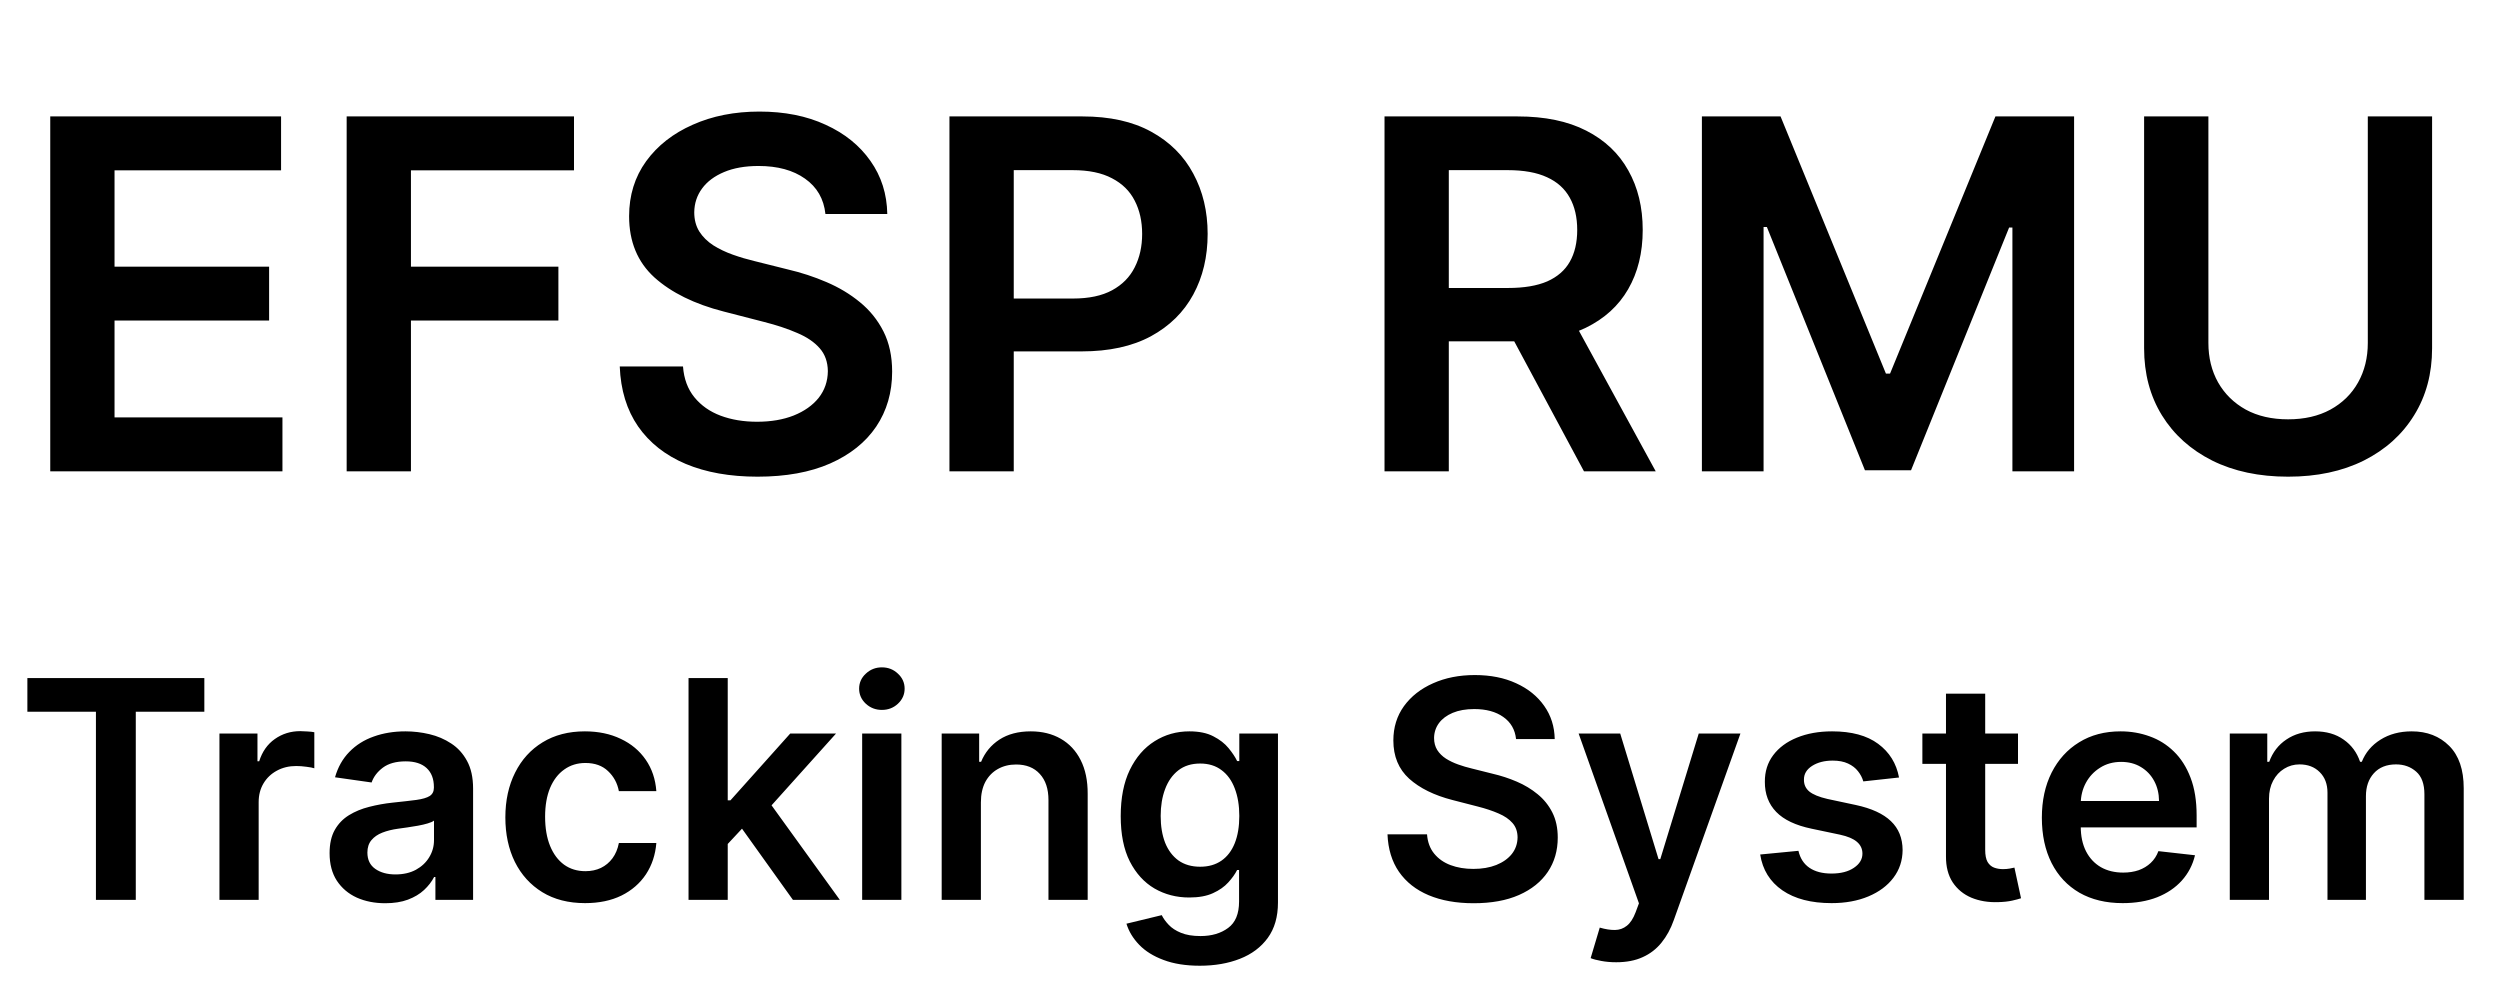 <svg width="140" height="55" viewBox="0 0 140 55" fill="none" xmlns="http://www.w3.org/2000/svg">
<path d="M2.814 26.393V6.52H15.74V9.538H6.414V14.933H15.07V17.951H6.414V23.375H15.817V26.393H2.814ZM19.413 26.393V6.52H32.144V9.538H23.013V14.933H31.27V17.951H23.013V26.393H19.413ZM46.224 11.983C46.133 11.136 45.752 10.476 45.079 10.003C44.413 9.531 43.546 9.295 42.478 9.295C41.728 9.295 41.084 9.408 40.547 9.635C40.01 9.861 39.6 10.168 39.315 10.557C39.03 10.945 38.885 11.388 38.878 11.886C38.878 12.3 38.972 12.659 39.16 12.963C39.354 13.267 39.616 13.526 39.946 13.739C40.276 13.946 40.641 14.121 41.042 14.263C41.443 14.406 41.848 14.525 42.255 14.622L44.118 15.088C44.869 15.263 45.59 15.499 46.282 15.797C46.981 16.094 47.605 16.469 48.155 16.922C48.711 17.375 49.151 17.922 49.475 18.562C49.798 19.203 49.96 19.953 49.96 20.814C49.96 21.978 49.662 23.003 49.067 23.89C48.472 24.769 47.612 25.458 46.486 25.956C45.367 26.448 44.012 26.694 42.42 26.694C40.874 26.694 39.532 26.455 38.393 25.976C37.261 25.497 36.375 24.799 35.734 23.88C35.1 22.961 34.757 21.842 34.706 20.522H38.248C38.299 21.215 38.513 21.79 38.888 22.25C39.263 22.709 39.752 23.052 40.353 23.278C40.961 23.505 41.641 23.618 42.391 23.618C43.174 23.618 43.859 23.501 44.448 23.268C45.043 23.029 45.509 22.699 45.846 22.279C46.182 21.852 46.353 21.354 46.36 20.784C46.353 20.267 46.201 19.84 45.904 19.503C45.606 19.161 45.189 18.876 44.652 18.649C44.121 18.417 43.501 18.21 42.789 18.029L40.528 17.446C38.891 17.026 37.597 16.389 36.646 15.535C35.702 14.674 35.23 13.532 35.23 12.109C35.23 10.938 35.547 9.913 36.181 9.033C36.821 8.153 37.691 7.471 38.791 6.986C39.891 6.494 41.136 6.248 42.527 6.248C43.937 6.248 45.173 6.494 46.234 6.986C47.301 7.471 48.139 8.147 48.747 9.014C49.355 9.874 49.669 10.864 49.688 11.983H46.224ZM53.169 26.393V6.52H60.622C62.149 6.52 63.43 6.804 64.465 7.374C65.506 7.943 66.292 8.726 66.823 9.722C67.36 10.712 67.628 11.838 67.628 13.099C67.628 14.373 67.36 15.505 66.823 16.495C66.286 17.485 65.493 18.265 64.445 18.834C63.397 19.397 62.107 19.678 60.574 19.678H55.634V16.718H60.088C60.981 16.718 61.712 16.563 62.281 16.253C62.851 15.942 63.271 15.515 63.543 14.972C63.821 14.428 63.96 13.804 63.96 13.099C63.96 12.394 63.821 11.773 63.543 11.236C63.271 10.699 62.847 10.282 62.272 9.984C61.702 9.68 60.968 9.528 60.069 9.528H56.77V26.393H53.169ZM77.533 26.393V6.52H84.986C86.513 6.52 87.793 6.785 88.829 7.316C89.87 7.846 90.656 8.59 91.186 9.547C91.723 10.498 91.992 11.608 91.992 12.876C91.992 14.15 91.72 15.256 91.177 16.195C90.64 17.126 89.847 17.847 88.799 18.358C87.751 18.863 86.464 19.115 84.937 19.115H79.629V16.127H84.452C85.345 16.127 86.076 16.004 86.645 15.758C87.214 15.505 87.635 15.14 87.907 14.661C88.185 14.176 88.324 13.581 88.324 12.876C88.324 12.171 88.185 11.569 87.907 11.071C87.628 10.566 87.205 10.185 86.635 9.926C86.066 9.661 85.332 9.528 84.433 9.528H81.133V26.393H77.533ZM87.8 17.388L92.72 26.393H88.702L83.87 17.388H87.8ZM95.306 6.52H99.711L105.611 20.92H105.844L111.744 6.52H116.149V26.393H112.695V12.74H112.511L107.018 26.335H104.437L98.945 12.711H98.76V26.393H95.306V6.52ZM132.597 6.52H136.197V19.503C136.197 20.927 135.861 22.178 135.188 23.259C134.522 24.339 133.584 25.183 132.374 25.791C131.164 26.393 129.751 26.694 128.134 26.694C126.51 26.694 125.093 26.393 123.883 25.791C122.674 25.183 121.736 24.339 121.069 23.259C120.403 22.178 120.07 20.927 120.07 19.503V6.52H123.67V19.203C123.67 20.031 123.851 20.768 124.213 21.415C124.582 22.062 125.1 22.57 125.766 22.939C126.432 23.301 127.221 23.482 128.134 23.482C129.046 23.482 129.835 23.301 130.501 22.939C131.174 22.57 131.692 22.062 132.054 21.415C132.416 20.768 132.597 20.031 132.597 19.203V6.52Z" fill="black"/>
<path d="M1.533 39.858V37.972H11.443V39.858H7.604V50.393H5.372V39.858H1.533ZM12.289 50.393V41.078H14.418V42.63H14.515C14.685 42.092 14.976 41.678 15.388 41.387C15.805 41.092 16.28 40.944 16.814 40.944C16.935 40.944 17.07 40.95 17.22 40.962C17.374 40.97 17.501 40.984 17.602 41.005V43.024C17.509 42.992 17.361 42.964 17.159 42.939C16.961 42.911 16.769 42.897 16.583 42.897C16.183 42.897 15.823 42.984 15.504 43.158C15.188 43.328 14.94 43.564 14.758 43.867C14.576 44.171 14.485 44.52 14.485 44.917V50.393H12.289ZM21.575 50.581C20.984 50.581 20.453 50.476 19.98 50.266C19.511 50.051 19.139 49.736 18.864 49.32C18.593 48.903 18.457 48.39 18.457 47.779C18.457 47.254 18.554 46.819 18.748 46.475C18.942 46.132 19.207 45.857 19.543 45.65C19.878 45.444 20.256 45.288 20.677 45.183C21.102 45.074 21.54 44.995 21.993 44.947C22.539 44.89 22.982 44.84 23.321 44.795C23.661 44.747 23.908 44.674 24.061 44.577C24.219 44.476 24.298 44.32 24.298 44.11V44.074C24.298 43.617 24.162 43.263 23.891 43.012C23.62 42.761 23.23 42.636 22.721 42.636C22.183 42.636 21.757 42.753 21.441 42.988C21.13 43.222 20.92 43.499 20.81 43.819L18.761 43.528C18.922 42.962 19.189 42.489 19.561 42.108C19.933 41.724 20.388 41.437 20.926 41.247C21.463 41.053 22.058 40.956 22.709 40.956C23.157 40.956 23.604 41.009 24.049 41.114C24.494 41.219 24.9 41.393 25.268 41.636C25.636 41.874 25.931 42.2 26.154 42.612C26.38 43.024 26.493 43.54 26.493 44.158V50.393H24.383V49.113H24.31C24.176 49.372 23.988 49.615 23.746 49.841C23.507 50.064 23.206 50.243 22.842 50.381C22.482 50.514 22.06 50.581 21.575 50.581ZM22.145 48.968C22.585 48.968 22.968 48.881 23.291 48.707C23.614 48.529 23.863 48.295 24.037 48.004C24.215 47.712 24.304 47.395 24.304 47.051V45.954C24.235 46.01 24.118 46.063 23.952 46.111C23.79 46.16 23.608 46.202 23.406 46.239C23.204 46.275 23.004 46.307 22.806 46.336C22.608 46.364 22.436 46.388 22.29 46.408C21.963 46.453 21.67 46.526 21.411 46.627C21.152 46.728 20.948 46.869 20.798 47.051C20.649 47.229 20.574 47.46 20.574 47.743C20.574 48.147 20.721 48.452 21.017 48.659C21.312 48.865 21.688 48.968 22.145 48.968ZM32.764 50.575C31.834 50.575 31.036 50.371 30.369 49.962C29.706 49.554 29.194 48.99 28.834 48.27C28.478 47.547 28.3 46.714 28.3 45.772C28.3 44.826 28.483 43.991 28.846 43.267C29.21 42.539 29.724 41.973 30.387 41.569C31.054 41.16 31.842 40.956 32.752 40.956C33.508 40.956 34.177 41.096 34.76 41.375C35.346 41.65 35.813 42.04 36.161 42.545C36.508 43.047 36.706 43.633 36.755 44.304H34.657C34.572 43.855 34.369 43.481 34.05 43.182C33.735 42.879 33.312 42.727 32.782 42.727C32.334 42.727 31.939 42.848 31.6 43.091C31.26 43.33 30.995 43.673 30.805 44.122C30.619 44.571 30.526 45.109 30.526 45.735C30.526 46.37 30.619 46.916 30.805 47.373C30.991 47.826 31.252 48.175 31.588 48.422C31.927 48.665 32.326 48.786 32.782 48.786C33.106 48.786 33.395 48.725 33.65 48.604C33.908 48.479 34.125 48.299 34.299 48.064C34.472 47.83 34.592 47.545 34.657 47.209H36.755C36.702 47.868 36.508 48.452 36.173 48.962C35.837 49.467 35.38 49.864 34.802 50.151C34.224 50.434 33.545 50.575 32.764 50.575ZM40.559 47.47L40.553 44.819H40.905L44.253 41.078H46.818L42.7 45.663H42.245L40.559 47.47ZM38.558 50.393V37.972H40.753V50.393H38.558ZM44.404 50.393L41.372 46.154L42.852 44.607L47.03 50.393H44.404ZM48.281 50.393V41.078H50.477V50.393H48.281ZM49.385 39.755C49.037 39.755 48.738 39.64 48.487 39.41C48.237 39.175 48.111 38.894 48.111 38.567C48.111 38.235 48.237 37.954 48.487 37.724C48.738 37.489 49.037 37.372 49.385 37.372C49.737 37.372 50.036 37.489 50.283 37.724C50.533 37.954 50.659 38.235 50.659 38.567C50.659 38.894 50.533 39.175 50.283 39.41C50.036 39.64 49.737 39.755 49.385 39.755ZM54.93 44.935V50.393H52.734V41.078H54.833V42.66H54.942C55.156 42.139 55.498 41.724 55.967 41.417C56.44 41.11 57.024 40.956 57.72 40.956C58.362 40.956 58.922 41.094 59.4 41.369C59.881 41.644 60.253 42.042 60.516 42.563C60.782 43.085 60.914 43.718 60.91 44.462V50.393H58.714V44.801C58.714 44.179 58.553 43.691 58.229 43.34C57.91 42.988 57.467 42.812 56.901 42.812C56.517 42.812 56.175 42.897 55.876 43.067C55.581 43.233 55.348 43.473 55.178 43.788C55.013 44.104 54.93 44.486 54.93 44.935ZM67.193 54.081C66.404 54.081 65.727 53.973 65.161 53.759C64.595 53.549 64.14 53.266 63.797 52.91C63.453 52.554 63.214 52.16 63.081 51.727L65.058 51.248C65.147 51.43 65.276 51.61 65.446 51.788C65.616 51.97 65.845 52.12 66.132 52.237C66.423 52.358 66.789 52.419 67.229 52.419C67.852 52.419 68.368 52.267 68.776 51.964C69.184 51.665 69.388 51.172 69.388 50.484V48.719H69.279C69.166 48.946 69 49.178 68.782 49.417C68.568 49.655 68.283 49.855 67.927 50.017C67.575 50.179 67.132 50.26 66.599 50.26C65.883 50.26 65.234 50.092 64.652 49.756C64.074 49.417 63.613 48.911 63.269 48.24C62.929 47.565 62.76 46.72 62.76 45.705C62.76 44.682 62.929 43.819 63.269 43.115C63.613 42.408 64.076 41.872 64.658 41.508C65.24 41.14 65.889 40.956 66.605 40.956C67.15 40.956 67.599 41.049 67.951 41.235C68.307 41.417 68.59 41.638 68.8 41.896C69.01 42.151 69.17 42.392 69.279 42.618H69.401V41.078H71.566V50.545C71.566 51.341 71.376 52 70.996 52.522C70.616 53.044 70.096 53.434 69.437 53.692C68.778 53.951 68.03 54.081 67.193 54.081ZM67.211 48.537C67.676 48.537 68.072 48.424 68.4 48.198C68.727 47.971 68.976 47.646 69.146 47.221C69.316 46.797 69.401 46.287 69.401 45.693C69.401 45.107 69.316 44.593 69.146 44.152C68.98 43.712 68.734 43.37 68.406 43.127C68.082 42.881 67.684 42.758 67.211 42.758C66.722 42.758 66.314 42.885 65.986 43.14C65.659 43.394 65.412 43.744 65.246 44.189C65.08 44.63 64.998 45.131 64.998 45.693C64.998 46.263 65.08 46.762 65.246 47.191C65.416 47.615 65.665 47.947 65.992 48.185C66.324 48.42 66.73 48.537 67.211 48.537ZM84.899 41.387C84.843 40.857 84.604 40.445 84.184 40.15C83.767 39.854 83.225 39.707 82.558 39.707C82.089 39.707 81.687 39.778 81.351 39.919C81.016 40.061 80.759 40.253 80.581 40.495C80.403 40.738 80.312 41.015 80.308 41.326C80.308 41.585 80.367 41.809 80.484 41.999C80.605 42.189 80.769 42.351 80.975 42.484C81.182 42.614 81.41 42.723 81.661 42.812C81.911 42.901 82.164 42.976 82.419 43.036L83.583 43.328C84.052 43.437 84.503 43.584 84.936 43.77C85.372 43.956 85.763 44.191 86.106 44.474C86.454 44.757 86.729 45.099 86.931 45.499C87.133 45.899 87.234 46.368 87.234 46.906C87.234 47.634 87.048 48.275 86.676 48.828C86.304 49.378 85.767 49.809 85.063 50.12C84.364 50.428 83.517 50.581 82.522 50.581C81.556 50.581 80.717 50.431 80.005 50.132C79.297 49.833 78.743 49.397 78.343 48.822C77.947 48.248 77.733 47.549 77.7 46.724H79.914C79.946 47.157 80.08 47.516 80.314 47.803C80.549 48.09 80.854 48.305 81.23 48.446C81.61 48.588 82.035 48.659 82.504 48.659C82.993 48.659 83.421 48.586 83.79 48.44C84.162 48.291 84.453 48.084 84.663 47.822C84.873 47.555 84.98 47.243 84.984 46.888C84.98 46.564 84.885 46.297 84.699 46.087C84.513 45.873 84.252 45.695 83.917 45.553C83.585 45.408 83.197 45.278 82.752 45.165L81.339 44.801C80.316 44.538 79.508 44.14 78.913 43.606C78.323 43.069 78.028 42.355 78.028 41.466C78.028 40.734 78.226 40.093 78.622 39.543C79.022 38.993 79.566 38.567 80.254 38.263C80.941 37.956 81.719 37.803 82.589 37.803C83.47 37.803 84.242 37.956 84.905 38.263C85.573 38.567 86.096 38.989 86.476 39.531C86.856 40.069 87.052 40.687 87.064 41.387H84.899ZM90.508 53.886C90.209 53.886 89.932 53.862 89.677 53.814C89.426 53.769 89.226 53.717 89.076 53.656L89.586 51.946C89.905 52.039 90.19 52.083 90.441 52.079C90.692 52.075 90.912 51.996 91.102 51.843C91.296 51.693 91.46 51.442 91.593 51.091L91.781 50.587L88.403 41.078H90.732L92.879 48.113H92.976L95.129 41.078H97.464L93.734 51.521C93.561 52.014 93.33 52.437 93.043 52.789C92.756 53.145 92.404 53.416 91.988 53.601C91.575 53.791 91.082 53.886 90.508 53.886ZM106.346 43.54L104.345 43.758C104.288 43.556 104.189 43.366 104.048 43.188C103.91 43.01 103.724 42.867 103.49 42.758C103.255 42.648 102.968 42.594 102.628 42.594C102.172 42.594 101.787 42.693 101.476 42.891C101.169 43.089 101.017 43.346 101.021 43.661C101.017 43.932 101.116 44.152 101.318 44.322C101.525 44.492 101.864 44.632 102.337 44.741L103.926 45.08C104.808 45.27 105.463 45.572 105.891 45.984C106.324 46.396 106.542 46.936 106.546 47.603C106.542 48.19 106.37 48.707 106.031 49.156C105.695 49.601 105.228 49.948 104.63 50.199C104.031 50.45 103.344 50.575 102.568 50.575C101.428 50.575 100.51 50.337 99.814 49.859C99.119 49.378 98.704 48.709 98.571 47.852L100.712 47.646C100.809 48.066 101.015 48.384 101.331 48.598C101.646 48.812 102.056 48.919 102.562 48.919C103.083 48.919 103.502 48.812 103.817 48.598C104.137 48.384 104.296 48.119 104.296 47.803C104.296 47.537 104.193 47.316 103.987 47.142C103.785 46.968 103.469 46.835 103.041 46.742L101.452 46.408C100.558 46.222 99.897 45.909 99.469 45.468C99.04 45.024 98.828 44.462 98.832 43.782C98.828 43.208 98.984 42.711 99.299 42.291C99.618 41.866 100.061 41.538 100.627 41.308C101.197 41.074 101.854 40.956 102.598 40.956C103.69 40.956 104.549 41.189 105.176 41.654C105.806 42.119 106.197 42.747 106.346 43.54ZM113.008 41.078V42.776H107.653V41.078H113.008ZM108.975 38.846H111.171V47.591C111.171 47.886 111.215 48.113 111.304 48.27C111.397 48.424 111.519 48.529 111.668 48.586C111.818 48.642 111.984 48.671 112.165 48.671C112.303 48.671 112.428 48.661 112.541 48.64C112.659 48.62 112.748 48.602 112.808 48.586L113.178 50.302C113.061 50.343 112.893 50.387 112.675 50.436C112.461 50.484 112.198 50.512 111.886 50.52C111.337 50.537 110.841 50.454 110.401 50.272C109.96 50.086 109.61 49.799 109.351 49.411C109.097 49.023 108.971 48.537 108.975 47.955V38.846ZM118.869 50.575C117.935 50.575 117.128 50.381 116.449 49.993C115.774 49.601 115.254 49.047 114.89 48.331C114.526 47.611 114.344 46.764 114.344 45.79C114.344 44.832 114.526 43.991 114.89 43.267C115.258 42.539 115.772 41.973 116.431 41.569C117.09 41.16 117.864 40.956 118.753 40.956C119.328 40.956 119.869 41.049 120.379 41.235C120.892 41.417 121.345 41.7 121.737 42.084C122.134 42.468 122.445 42.958 122.671 43.552C122.898 44.142 123.011 44.846 123.011 45.663V46.336H115.375V44.856H120.906C120.902 44.435 120.811 44.061 120.634 43.734C120.456 43.402 120.207 43.142 119.888 42.952C119.572 42.761 119.204 42.666 118.784 42.666C118.335 42.666 117.941 42.776 117.601 42.994C117.261 43.208 116.997 43.491 116.807 43.843C116.621 44.191 116.526 44.573 116.522 44.989V46.281C116.522 46.823 116.621 47.288 116.819 47.676C117.017 48.06 117.294 48.355 117.65 48.562C118.005 48.764 118.422 48.865 118.899 48.865C119.218 48.865 119.507 48.82 119.766 48.731C120.025 48.638 120.249 48.503 120.439 48.325C120.629 48.147 120.773 47.927 120.87 47.664L122.92 47.894C122.791 48.436 122.544 48.909 122.18 49.314C121.82 49.714 121.359 50.025 120.797 50.248C120.235 50.466 119.592 50.575 118.869 50.575ZM124.868 50.393V41.078H126.967V42.66H127.076C127.27 42.127 127.591 41.71 128.04 41.411C128.489 41.108 129.025 40.956 129.647 40.956C130.278 40.956 130.81 41.11 131.242 41.417C131.679 41.72 131.986 42.135 132.164 42.66H132.261C132.468 42.143 132.815 41.73 133.305 41.423C133.798 41.112 134.382 40.956 135.057 40.956C135.914 40.956 136.614 41.227 137.156 41.769C137.698 42.311 137.968 43.101 137.968 44.14V50.393H135.767V44.48C135.767 43.902 135.613 43.479 135.306 43.212C134.999 42.941 134.623 42.806 134.178 42.806C133.648 42.806 133.234 42.972 132.935 43.303C132.639 43.631 132.492 44.057 132.492 44.583V50.393H130.339V44.389C130.339 43.908 130.193 43.524 129.902 43.237C129.615 42.95 129.239 42.806 128.774 42.806C128.459 42.806 128.172 42.887 127.913 43.049C127.654 43.206 127.448 43.431 127.294 43.722C127.141 44.009 127.064 44.344 127.064 44.728V50.393H124.868Z" fill="black"/>
</svg>
